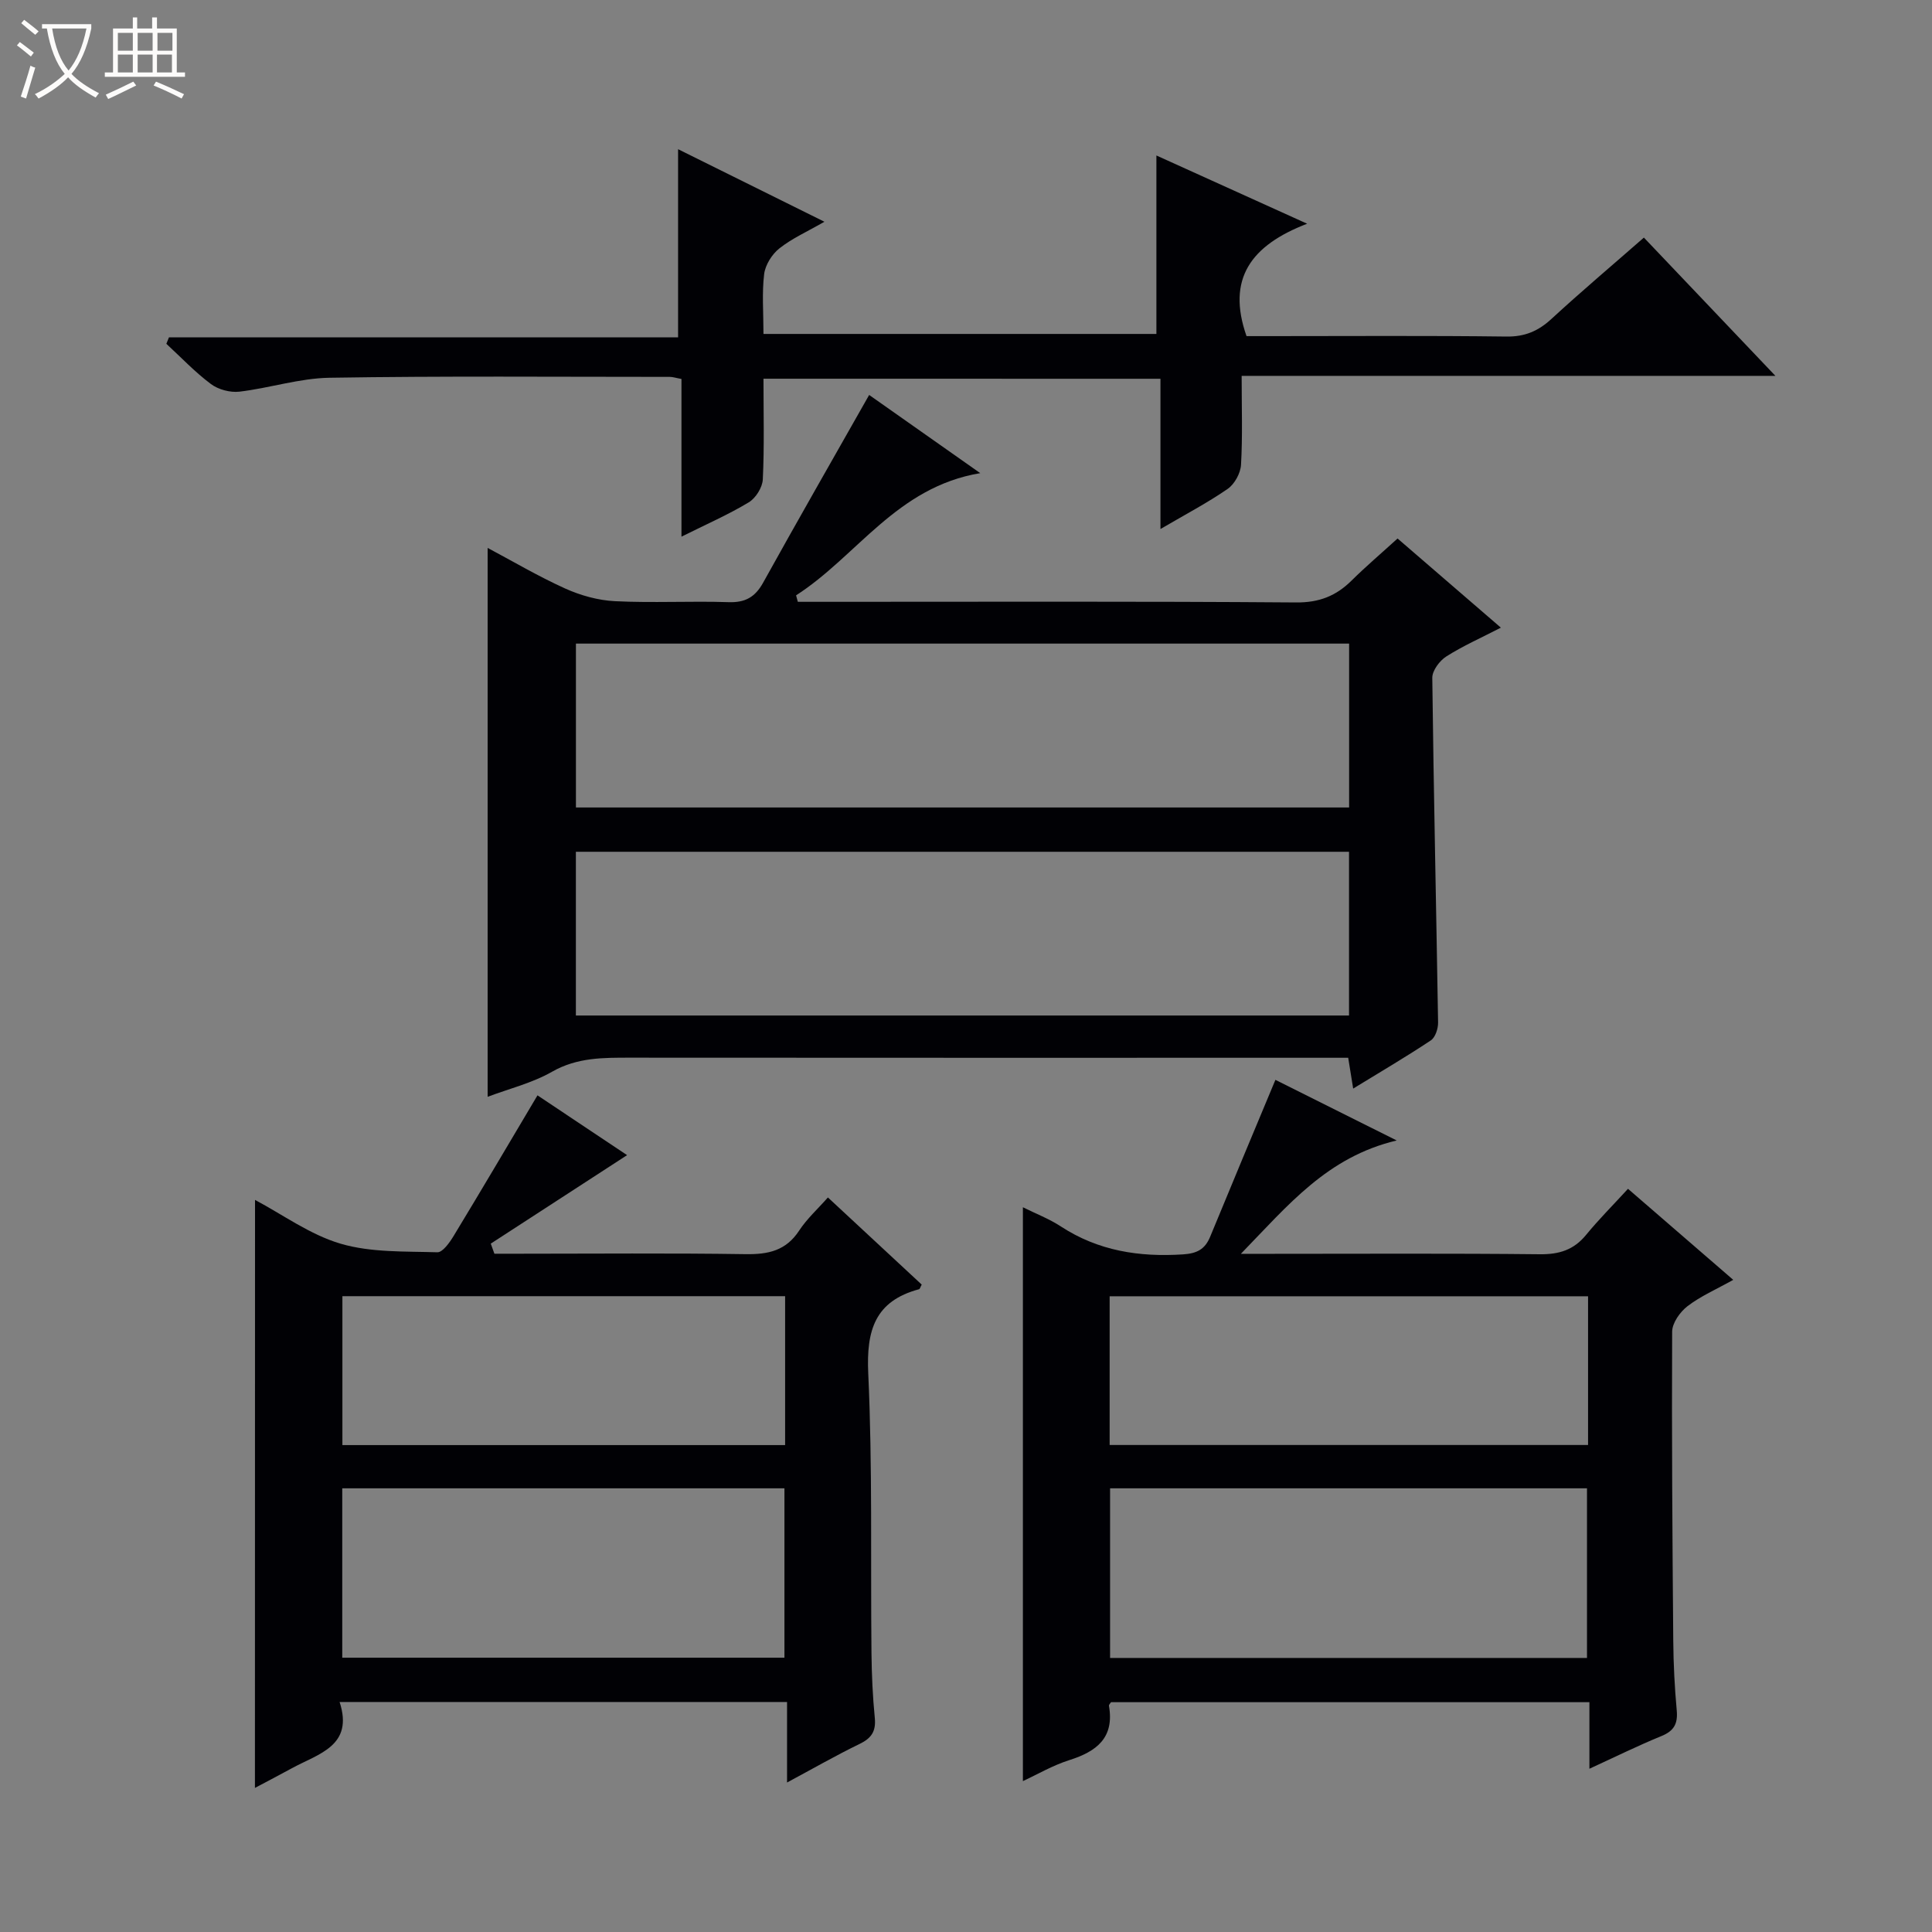 <svg enable-background="new 0 0 400 400" viewBox="0 0 400 400" xmlns="http://www.w3.org/2000/svg"><rect x="0" y="0" width="400" height="400" fill="#808080" stroke="none"/><path d="m6.4 11.7c-1-.8-1.9-1.6-2.9-2.3l.6-.7c.9.7 1.9 1.4 2.9 2.2zm-2.1 8.3c.7-2.1 1.4-4.2 2-6.4.2.1.6.3 1 .4-.7 2.3-1.3 4.4-1.9 6.4zm3-12.8c-1.1-.9-2.1-1.7-2.9-2.4l.6-.7c1 .8 2 1.5 3 2.4zm1.4-1.3v-.9h10.2v.9c-.9 4.2-2.3 7.3-4.1 9.4 1.3 1.4 3.2 2.7 5.7 4-.2.2-.4.5-.7.9-2.5-1.4-4.4-2.7-5.7-4.2-1.4 1.5-3.5 3-6.1 4.4 0 0 0 0-.1-.1-.3-.4-.5-.7-.7-.8 2.7-1.3 4.7-2.8 6.2-4.2-1.8-2.2-3-5.3-3.7-9.4zm9.2 0h-7.1c.6 3.8 1.7 6.7 3.4 8.7 1.7-2.1 2.9-4.8 3.7-8.7z" fill="#fcfbfa"/><path d="m31.6 3.6h.9v2.3h4.1v9.1h1.7v.9h-16.6v-.9h1.7v-9.1h4.1v-2.3h.9v2.3h3.1v-2.3zm-4 13.3.6.8c-1.9.9-3.8 1.9-5.8 2.8-.2-.3-.3-.6-.5-.9 2-.9 3.9-1.8 5.7-2.7zm-3.2-10.1v3.7h3.1v-3.7zm0 4.5v3.7h3.1v-3.7zm4.1-4.5v3.7h3.1v-3.7zm0 4.5v3.7h3.1v-3.7zm9.1 9.1c-2.1-1.1-4.1-2-5.8-2.7l.5-.8c2.2.9 4.1 1.8 5.8 2.6zm-1.9-13.6h-3.1v3.7h3.1zm-3.2 4.5v3.7h3.1v-3.7z" fill="#fcfbfa"/><g fill="#010105"><path d="m179.95 81.77c6.82 4.8 14.37 10.11 23 16.19-17.32 2.88-25.5 17.18-38.13 25.3.12.45.24.89.36 1.34h5.7c32.49 0 64.98-.12 97.47.13 4.77.04 8.26-1.34 11.49-4.54 2.94-2.91 6.11-5.6 9.51-8.7 7.06 6.09 13.93 12.03 21.39 18.46-4.11 2.12-7.88 3.79-11.31 5.97-1.38.88-2.9 2.92-2.89 4.41.28 23.8.82 47.59 1.2 71.38.02 1.25-.57 3.07-1.5 3.69-5.09 3.39-10.38 6.49-16.08 9.98-.36-2.24-.63-3.94-1.03-6.38-1.8 0-3.72 0-5.64 0-47.65 0-95.31.02-142.96-.02-5.6 0-11.01-.07-16.23 2.91-4.12 2.35-8.91 3.52-13.34 5.19 0-37.93 0-75.72 0-113.64 5 2.65 10.37 5.83 16.02 8.39 3.21 1.45 6.85 2.47 10.36 2.64 7.81.39 15.66-.06 23.49.2 3.46.12 5.5-1.04 7.16-4.02 7.13-12.86 14.45-25.63 21.96-38.88zm-60.71 85.41h160.08c0-11.5 0-22.58 0-33.93-53.46 0-106.65 0-160.08 0zm160.06 9.17c-53.64 0-106.83 0-160.07 0v33.9h160.07c0-11.41 0-22.49 0-33.9z"/><path d="m211.78 249.95c2.6 1.3 5.41 2.37 7.87 3.98 7.74 5.05 16.18 6.36 25.24 5.78 2.94-.19 4.59-1.05 5.67-3.68 4.42-10.74 8.91-21.45 13.5-32.46 7.5 3.75 15.5 7.75 25.11 12.55-14.41 3.44-22.41 13.33-32.26 23.47h6.43c18.49 0 36.99-.11 55.48.09 4 .04 7.02-.9 9.57-4.02 2.63-3.21 5.58-6.16 8.67-9.53 7.47 6.46 14.32 12.39 21.79 18.85-3.56 1.99-6.78 3.38-9.47 5.45-1.55 1.19-3.17 3.48-3.18 5.28-.1 21.32.05 42.65.23 63.97.04 4.81.28 9.64.72 14.43.25 2.74-.54 4.25-3.16 5.32-4.88 1.99-9.62 4.34-14.92 6.77 0-4.86 0-9.12 0-13.78-33.22 0-66.1 0-99.04 0-.12.2-.47.51-.43.76 1.15 6.6-2.54 9.44-8.2 11.23-3.44 1.09-6.62 2.96-9.62 4.35 0-39.52 0-78.87 0-118.81zm18.05 58.19v35.12h98.74c0-11.88 0-23.43 0-35.12-33 0-65.63 0-98.74 0zm98.96-39.76c-33.29 0-66.14 0-99.05 0v30.79h99.05c0-10.4 0-20.38 0-30.79z"/><path d="m52.8 248.43c5.74 3.04 11.4 7.21 17.74 9.07 6.32 1.85 13.31 1.56 20.01 1.77 1.1.03 2.54-2.01 3.37-3.38 5.76-9.5 11.4-19.07 17.36-29.11 5.9 3.94 12.51 8.36 18.55 12.38-9.57 6.21-18.89 12.27-28.22 18.32.25.7.5 1.39.75 2.09h5.06c15.66 0 31.32-.15 46.97.09 4.68.07 8.34-.72 11.06-4.87 1.62-2.47 3.89-4.52 5.96-6.87 6.57 6.1 13.01 12.08 19.42 18.04-.28.5-.37.91-.55.96-9.12 2.45-10.93 8.48-10.52 17.41.89 19.28.47 38.62.67 57.94.05 4.48.25 8.98.69 13.43.27 2.78-.73 4.2-3.18 5.38-4.89 2.37-9.62 5.09-14.99 7.97 0-5.81 0-11.04 0-16.67-30.94 0-61.45 0-92.64 0 2.98 9.12-4.4 10.71-9.91 13.73-2.46 1.35-4.95 2.64-7.62 4.06.02-40.61.02-80.98.02-121.74zm18.06 59.71v35.07h91.55c0-11.92 0-23.45 0-35.07-30.69 0-60.96 0-91.55 0zm91.69-39.78c-30.76 0-61.24 0-91.66 0v30.83h91.66c0-10.5 0-20.59 0-30.83z"/><path d="m158.07 78.41c0 7.21.19 14.04-.14 20.85-.08 1.67-1.47 3.88-2.92 4.75-4.23 2.55-8.79 4.54-13.92 7.1 0-11.2 0-21.86 0-32.65-1.16-.21-1.78-.43-2.4-.43-23.49 0-46.98-.2-70.47.18-6.23.1-12.4 2.14-18.65 2.88-1.91.22-4.37-.43-5.9-1.58-3.31-2.47-6.18-5.52-9.23-8.33.18-.44.36-.88.54-1.33h105.41c0-13.32 0-25.87 0-38.96 9.8 4.86 19.58 9.7 30.3 15.02-3.58 2.06-6.72 3.45-9.33 5.52-1.53 1.21-2.91 3.41-3.15 5.31-.48 3.93-.14 7.96-.14 12.4h81.35c0-12.19 0-24.25 0-36.95 9.96 4.51 19.82 8.98 31.21 14.13-11.61 4.46-16.72 11.38-12.55 23.27h4.84c16.33 0 32.65-.12 48.98.09 3.82.05 6.59-1.14 9.32-3.66 6.11-5.63 12.46-10.99 19.13-16.83 8.93 9.38 17.7 18.61 27.23 28.63-37.28 0-73.6 0-110.51 0 0 6.53.21 12.49-.13 18.41-.1 1.74-1.33 3.99-2.75 4.98-4.21 2.91-8.78 5.3-13.93 8.32 0-10.7 0-20.7 0-31.11-27.57-.01-54.59-.01-82.19-.01z"/></g></svg>